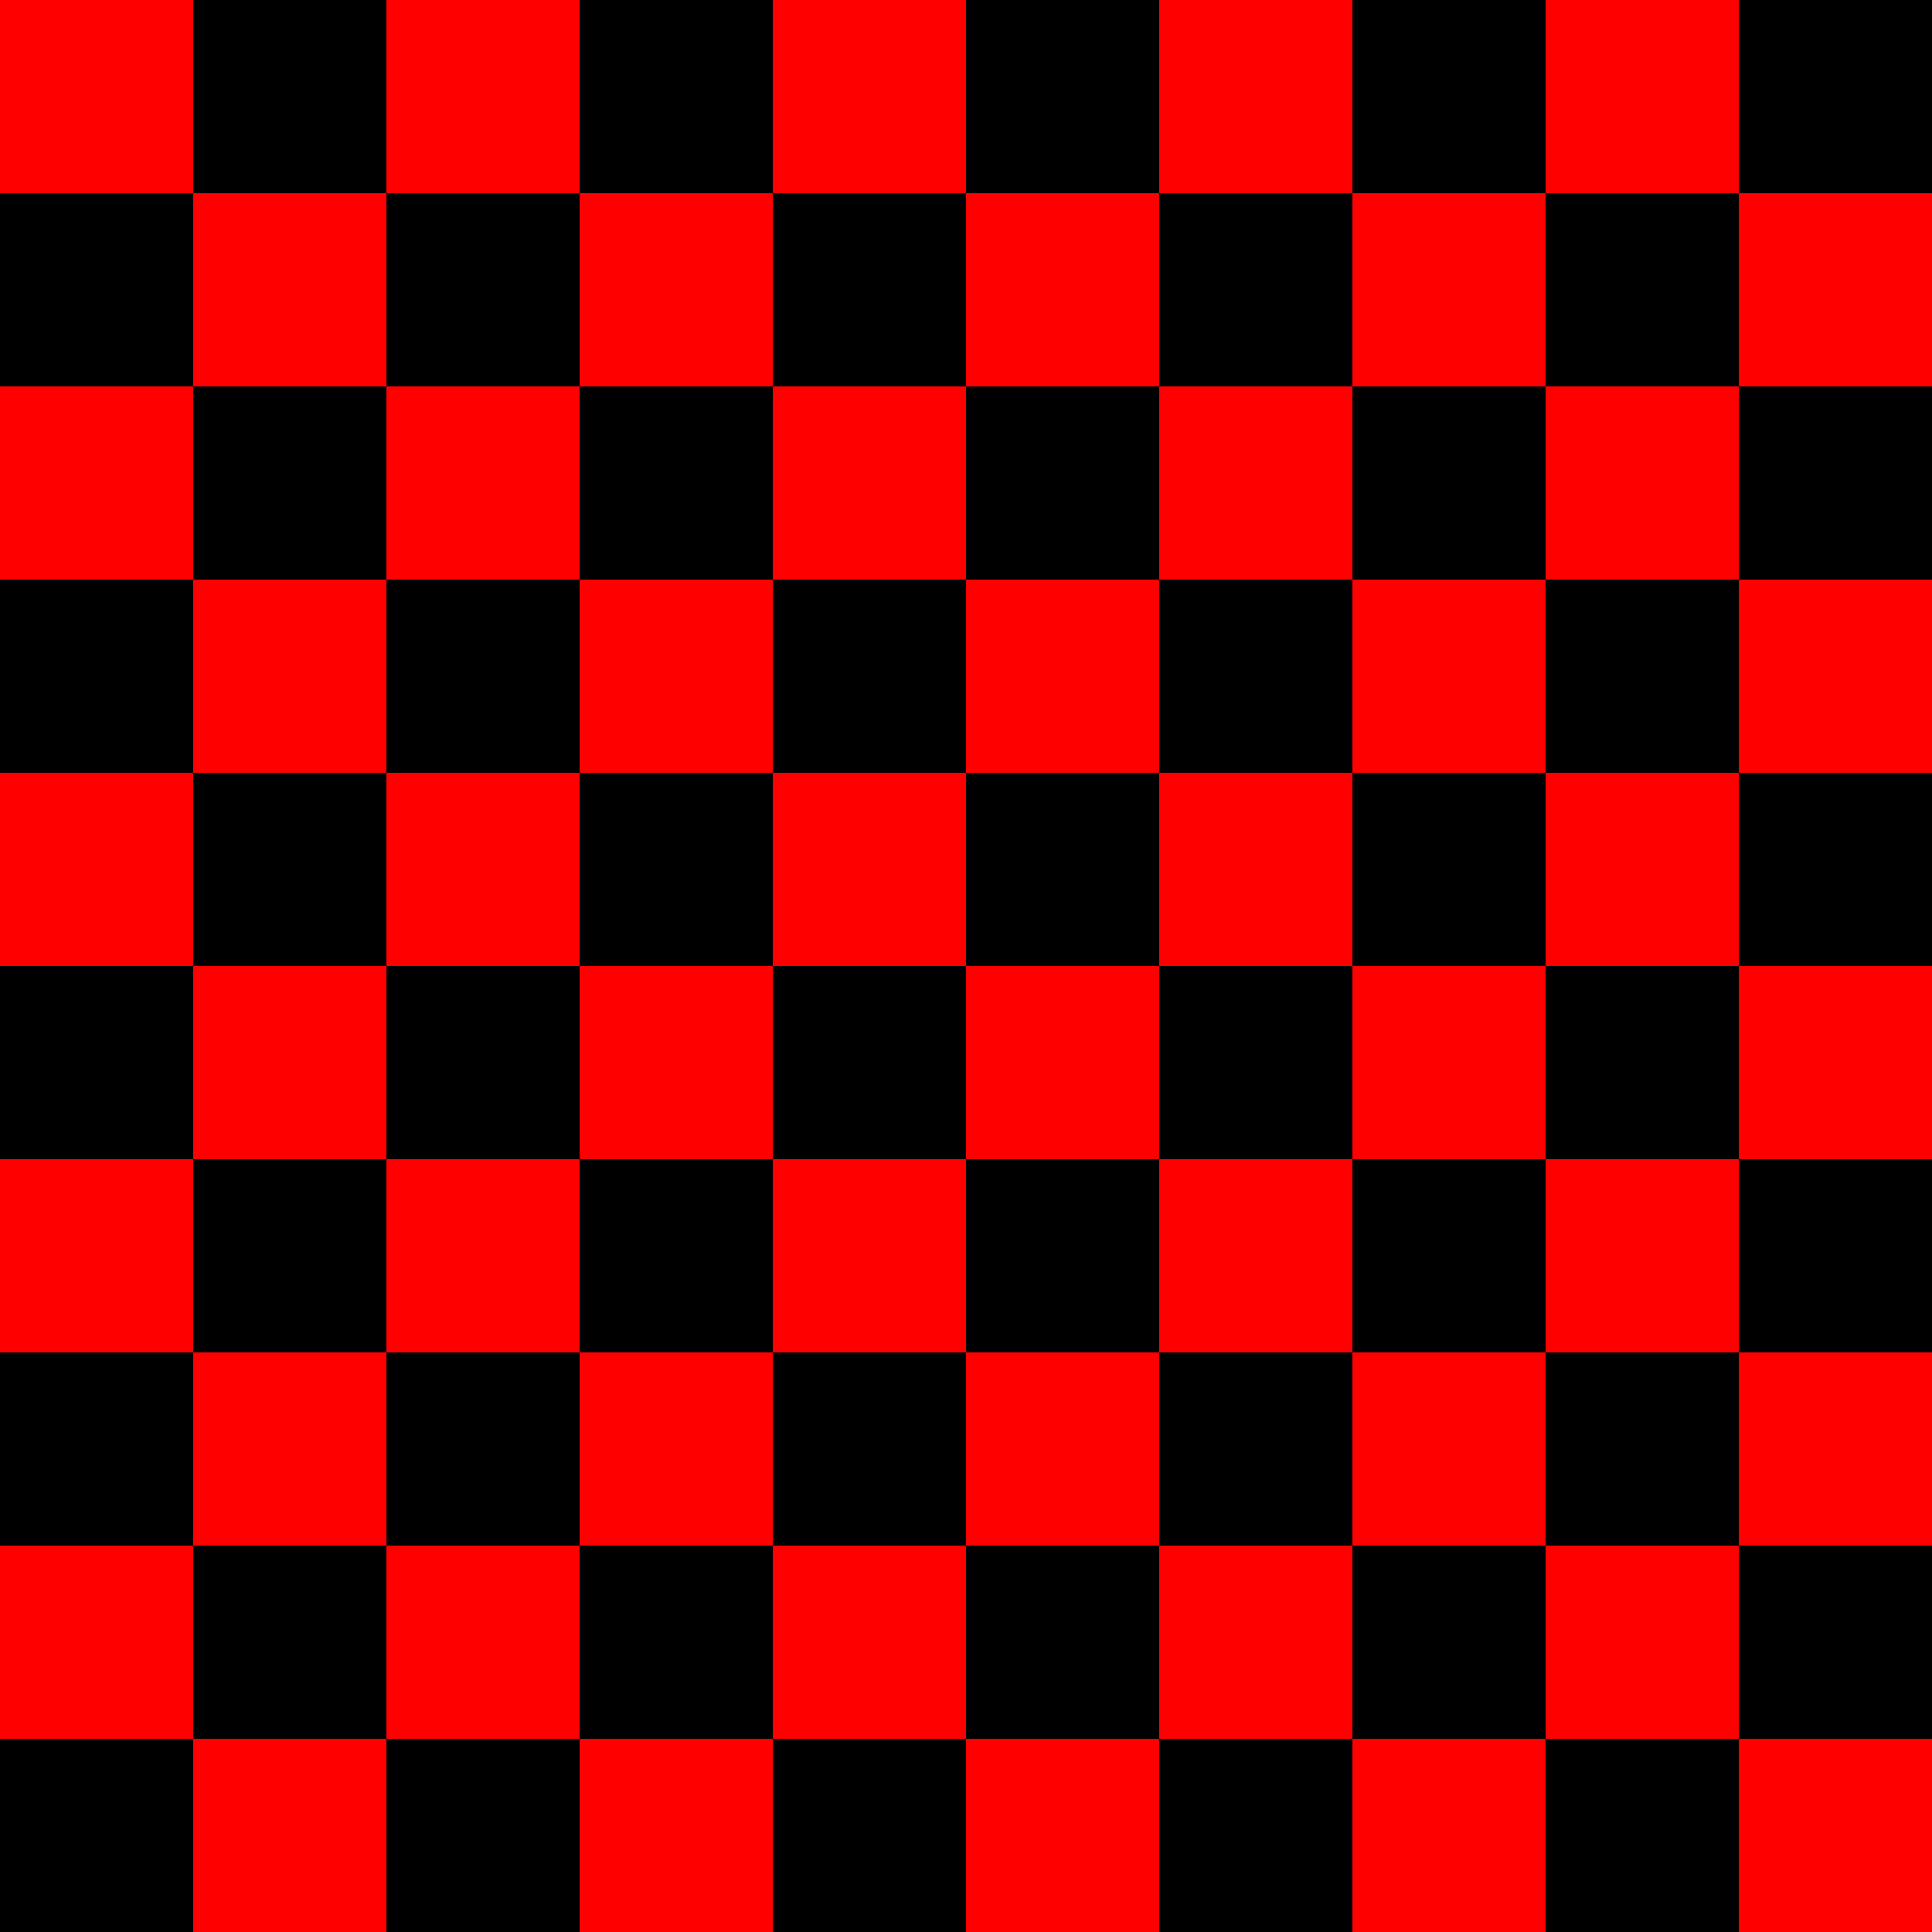 <svg version="1.1" width="100" height="100" xmlns="http://www.w3.org/2000/svg">
	<rect width="100%" height="100%" fill="0x000000"></rect>
	<g id="row1">
		<rect x="0%" y="0%" width="10%" height="10%" fill="red"></rect>
		<rect x="20%" y="0%" width="10%" height="10%" fill="red"></rect>
		<rect x="40%" y="0%" width="10%" height="10%" fill="red"></rect>
		<rect x="60%" y="0%" width="10%" height="10%" fill="red"></rect>
		<rect x="80%" y="0%" width="10%" height="10%" fill="red"></rect>
	</g>
	<g id="row2">
		<rect x="10%" y="10%" width="10%" height="10%" fill="red"></rect>
		<rect x="30%" y="10%" width="10%" height="10%" fill="red"></rect>
		<rect x="50%" y="10%" width="10%" height="10%" fill="red"></rect>
		<rect x="70%" y="10%" width="10%" height="10%" fill="red"></rect>
		<rect x="90%" y="10%" width="10%" height="10%" fill="red"></rect>
	</g>
	<use href="#row1" y="20%"></use>
	<use href="#row2" y="20%"></use>
	<use href="#row1" y="40%"></use>
	<use href="#row2" y="40%"></use>
	<use href="#row1" y="60%"></use>
	<use href="#row2" y="60%"></use>
	<use href="#row1" y="80%"></use>
	<use href="#row2" y="80%"></use>
</svg>